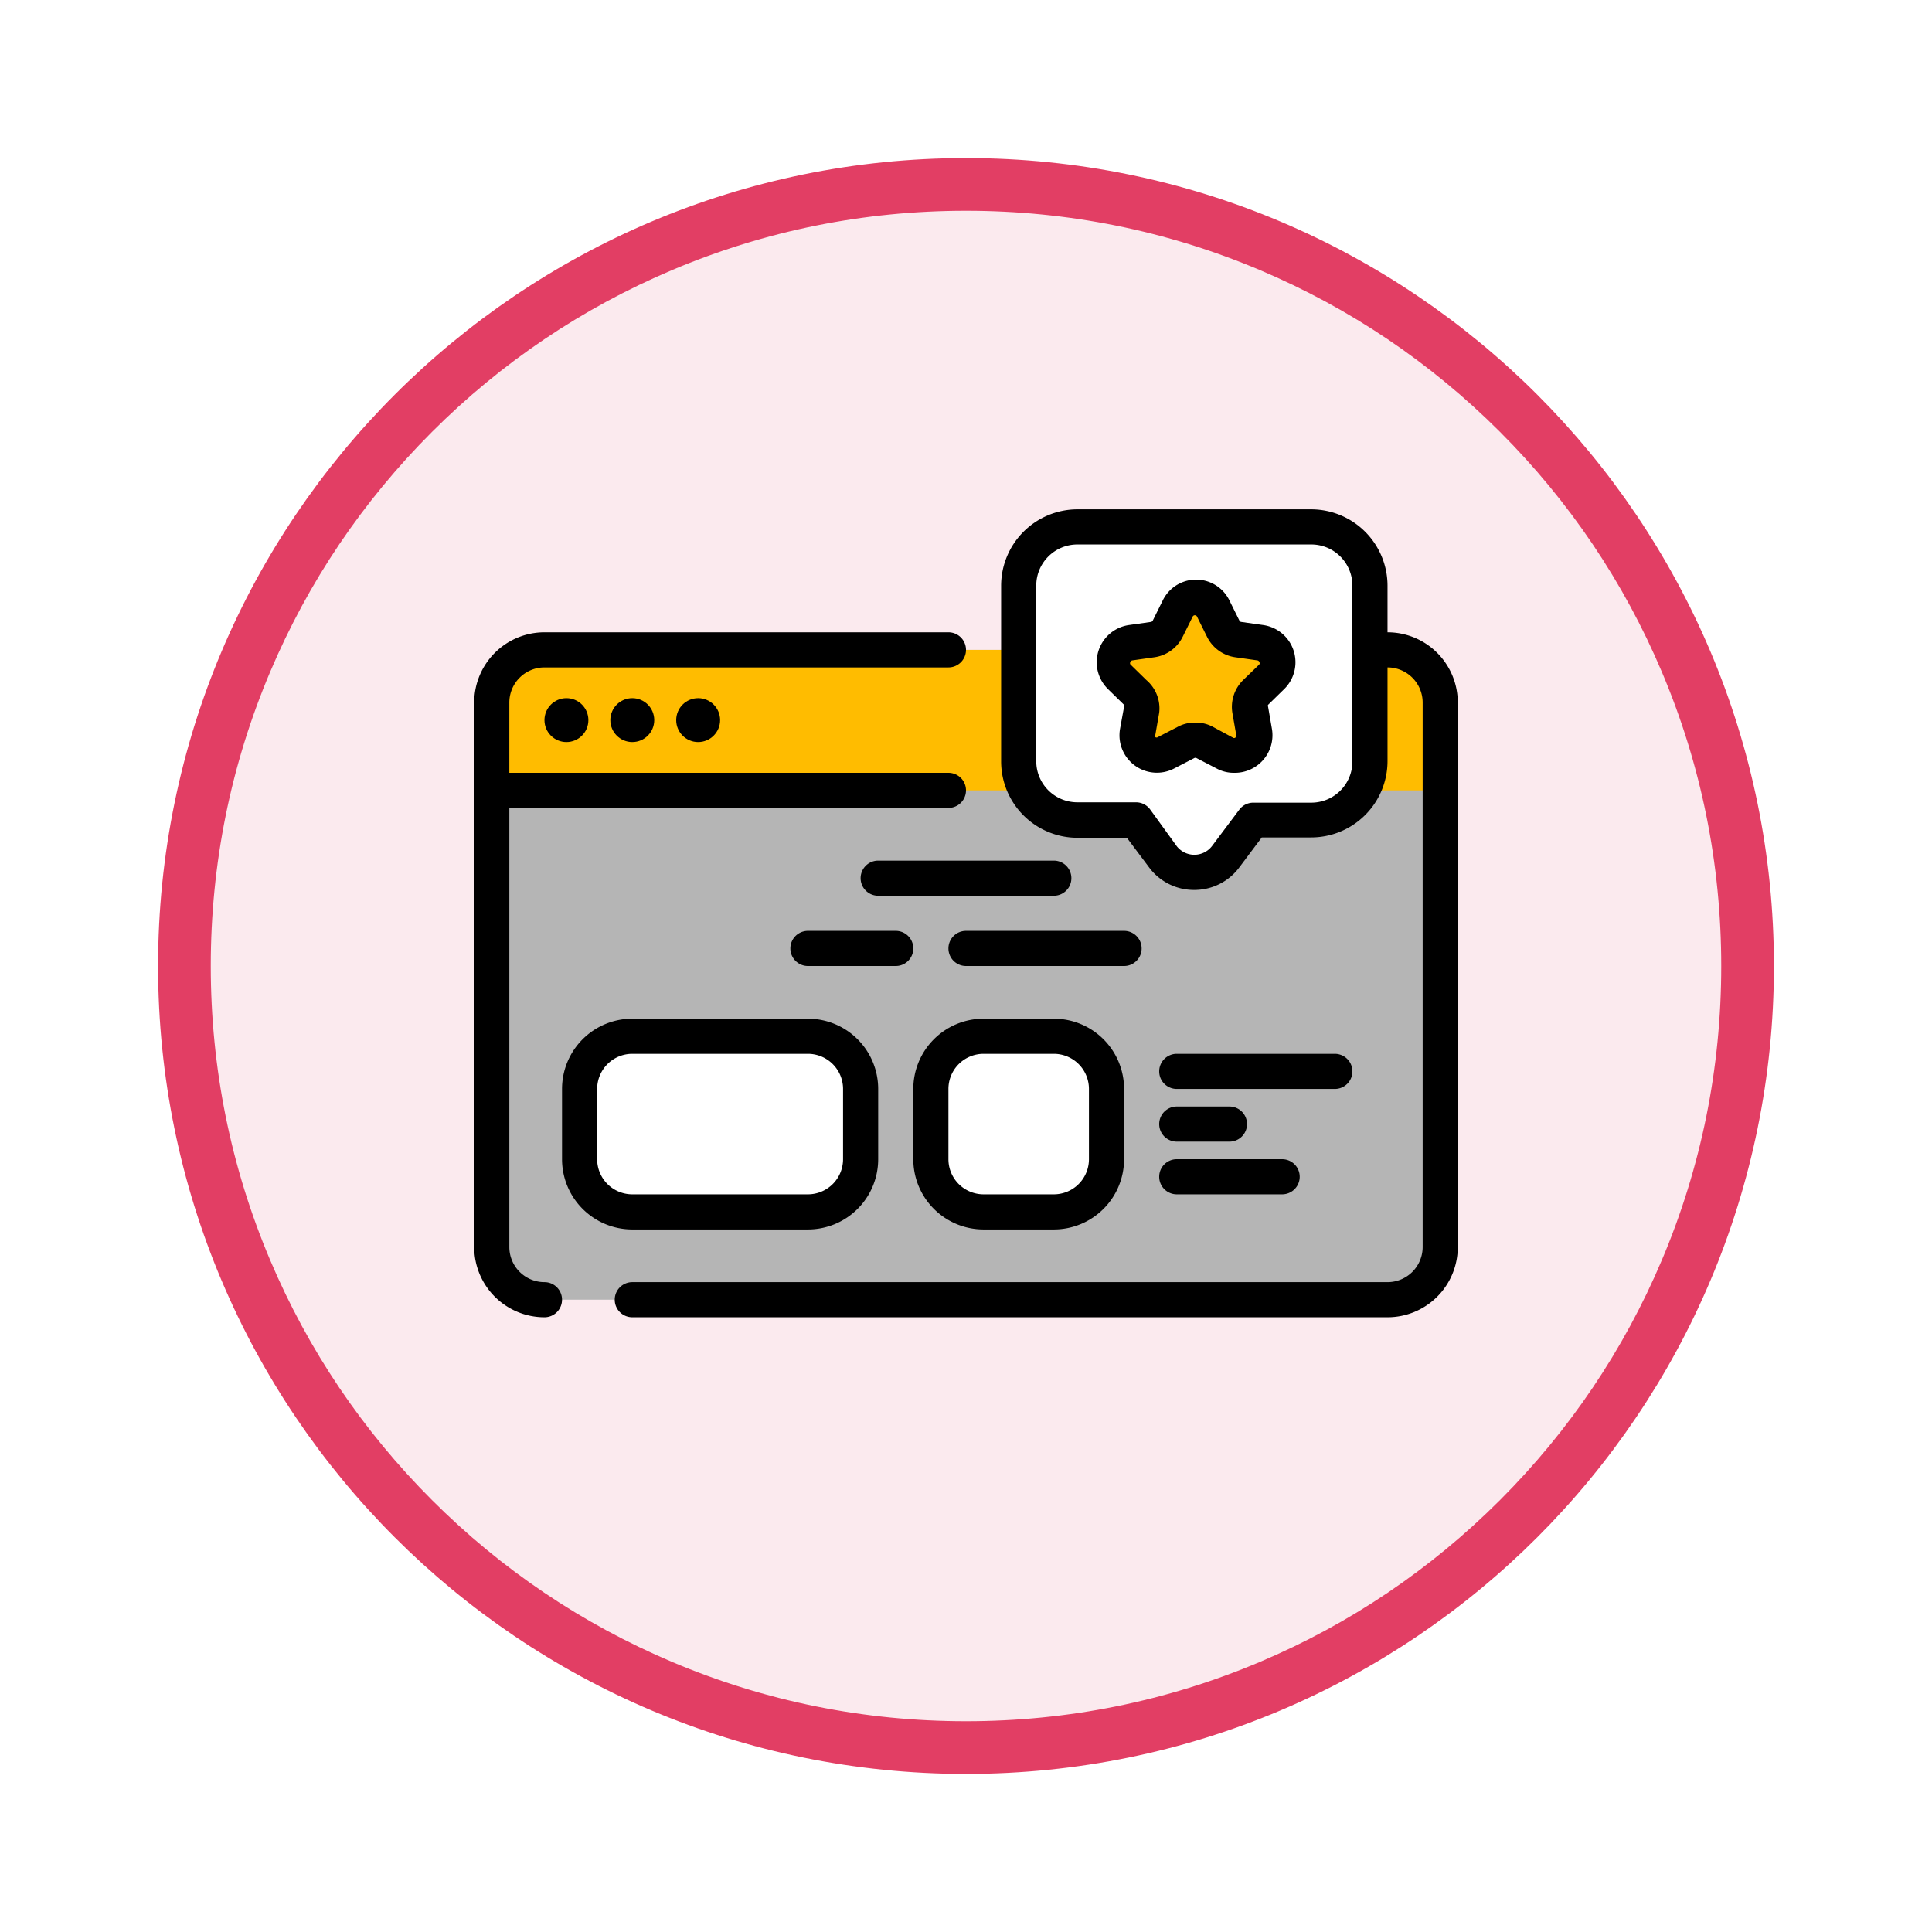 <svg xmlns="http://www.w3.org/2000/svg" xmlns:xlink="http://www.w3.org/1999/xlink" width="110" height="110" viewBox="0 0 110 110">
  <defs>
    <filter id="Trazado_982547" x="0" y="0" width="110" height="110" filterUnits="userSpaceOnUse">
      <feOffset dy="3" input="SourceAlpha"/>
      <feGaussianBlur stdDeviation="3" result="blur"/>
      <feFlood flood-opacity="0.161"/>
      <feComposite operator="in" in2="blur"/>
      <feComposite in="SourceGraphic"/>
    </filter>
  </defs>
  <g id="Grupo_1160956" data-name="Grupo 1160956" transform="translate(-3130 -3044)">
    <g id="Grupo_1160752" data-name="Grupo 1160752" transform="translate(2752 715)">
      <g id="Grupo_1158890" data-name="Grupo 1158890" transform="translate(-423 -1476)">
        <g id="Grupo_1157405" data-name="Grupo 1157405" transform="translate(1 3016)">
          <g id="Grupo_1155792" data-name="Grupo 1155792" transform="translate(-1 -3894.666)">
            <g id="Grupo_1154703" data-name="Grupo 1154703" transform="translate(0 1465.666)">
              <g id="Grupo_1150789" data-name="Grupo 1150789" transform="translate(3 2320)">
                <g id="Grupo_1154212" data-name="Grupo 1154212" transform="translate(-236 -5809)">
                  <g id="Grupo_1152583" data-name="Grupo 1152583" transform="translate(1043 6713)">
                    <g id="Grupo_1146973" data-name="Grupo 1146973" transform="translate(0 0)">
                      <g id="Grupo_1146954" data-name="Grupo 1146954">
                        <g transform="matrix(1, 0, 0, 1, -9, -6)" filter="url(#Trazado_982547)">
                          <g id="Trazado_982547-2" data-name="Trazado 982547" transform="translate(9 6)" fill="#fbeaee">
                            <path d="M 46 90.5 C 39.992 90.5 34.164 89.324 28.679 87.003 C 23.38 84.762 18.621 81.553 14.534 77.466 C 10.446 73.379 7.238 68.62 4.996 63.321 C 2.676 57.836 1.5 52.008 1.5 46 C 1.5 39.992 2.676 34.164 4.996 28.679 C 7.238 23.38 10.446 18.621 14.534 14.534 C 18.621 10.446 23.38 7.238 28.679 4.996 C 34.164 2.676 39.992 1.5 46 1.5 C 52.008 1.5 57.836 2.676 63.321 4.996 C 68.62 7.238 73.379 10.446 77.466 14.534 C 81.554 18.621 84.762 23.38 87.004 28.679 C 89.324 34.164 90.5 39.992 90.5 46 C 90.5 52.008 89.324 57.836 87.004 63.321 C 84.762 68.62 81.554 73.379 77.466 77.466 C 73.379 81.553 68.62 84.762 63.321 87.003 C 57.836 89.324 52.008 90.5 46 90.5 Z" stroke="none"/>
                            <path d="M 46 3 C 40.194 3 34.563 4.136 29.263 6.378 C 24.143 8.544 19.544 11.644 15.594 15.594 C 11.644 19.544 8.544 24.143 6.378 29.263 C 4.136 34.563 3 40.194 3 46 C 3 51.806 4.136 57.437 6.378 62.737 C 8.544 67.857 11.644 72.455 15.594 76.405 C 19.544 80.355 24.143 83.456 29.263 85.622 C 34.563 87.863 40.194 89 46 89 C 51.806 89 57.437 87.863 62.737 85.622 C 67.857 83.456 72.456 80.355 76.406 76.405 C 80.356 72.455 83.456 67.857 85.622 62.737 C 87.864 57.437 89 51.806 89 46 C 89 40.194 87.864 34.563 85.622 29.263 C 83.456 24.143 80.356 19.544 76.406 15.594 C 72.456 11.644 67.857 8.544 62.737 6.378 C 57.437 4.136 51.806 3 46 3 M 46 -7.62939453125e-06 C 71.405 -7.62939453125e-06 92 20.595 92 46 C 92 71.405 71.405 92 46 92 C 20.595 92 0 71.405 0 46 C 0 20.595 20.595 -7.62939453125e-06 46 -7.62939453125e-06 Z" stroke="none" fill="#e23e64"/>
                          </g>
                        </g>
                      </g>
                    </g>
                  </g>
                </g>
              </g>
            </g>
          </g>
        </g>
      </g>
    </g>
    <g id="Virus" transform="translate(3153 3064)">
      <rect id="Rectángulo_413003" data-name="Rectángulo 413003" width="54" height="37" rx="3" transform="translate(5 17)" fill="#b5b5b5"/>
      <rect id="Rectángulo_413004" data-name="Rectángulo 413004" width="16" height="10" rx="3" transform="translate(10 39)" fill="#fff"/>
      <rect id="Rectángulo_413005" data-name="Rectángulo 413005" width="10" height="10" rx="3" transform="translate(30 39)" fill="#fff"/>
      <path id="Trazado_995379" data-name="Trazado 995379" d="M8,17H56a3,3,0,0,1,3,3v5H5V20a3,3,0,0,1,3-3Z" fill="#ffbc00"/>
      <path id="Trazado_995380" data-name="Trazado 995380" d="M51.68,26.7H48.34l-1.56,2.08a2.23,2.23,0,0,1-3.56,0L41.66,26.7H38.32A3.35,3.35,0,0,1,35,23.36v-10A3.35,3.35,0,0,1,38.32,10H51.68A3.35,3.35,0,0,1,55,13.34v10a3.35,3.35,0,0,1-3.32,3.36Z" fill="#fff"/>
      <path id="Trazado_995381" data-name="Trazado 995381" d="M46.08,14.63l.57,1.15a1.15,1.15,0,0,0,.85.62l1.27.18a1.13,1.13,0,0,1,.63,1.93l-.92.9a1.12,1.12,0,0,0-.32,1l.21,1.26a1.13,1.13,0,0,1-1.64,1.2l-1.13-.6a1.17,1.17,0,0,0-1.06,0l-1.13.6a1.13,1.13,0,0,1-1.64-1.2L42,20.41a1.12,1.12,0,0,0-.32-1l-.92-.9a1.13,1.13,0,0,1,.63-1.93l1.26-.18a1.15,1.15,0,0,0,.86-.62l.56-1.15a1.13,1.13,0,0,1,2.01,0Z" fill="#ffbc00"/>
      <path id="Trazado_995382" data-name="Trazado 995382" d="M47.26,24a2.05,2.05,0,0,1-1-.25l-1.14-.59a.13.13,0,0,0-.12,0l-1.14.59a2.13,2.13,0,0,1-3.09-2.25L41,20.24a.15.15,0,0,0,0-.11l-.92-.9a2.14,2.14,0,0,1,1.18-3.64l1.27-.18a.14.14,0,0,0,.1-.07l.57-1.15a2.112,2.112,0,0,1,3.8,0l.57,1.15a.13.13,0,0,0,.1.07l1.27.18a2.14,2.14,0,0,1,1.18,3.64l-.92.9a.12.12,0,0,0,0,.11l.22,1.27A2.14,2.14,0,0,1,47.26,24Zm-2.19-2.86a2.05,2.05,0,0,1,1,.25L47.2,22a.11.11,0,0,0,.13,0,.13.13,0,0,0,.06-.13l-.22-1.26a2.14,2.14,0,0,1,.61-1.89l.92-.89a.13.13,0,0,0,0-.14.14.14,0,0,0-.11-.09l-1.27-.18a2.13,2.13,0,0,1-1.6-1.17l-.57-1.15a.138.138,0,0,0-.24,0l-.57,1.15a2.13,2.13,0,0,1-1.6,1.17l-1.27.18a.14.14,0,0,0-.11.09.13.13,0,0,0,0,.14l.91.89A2.12,2.12,0,0,1,43,20.58l-.22,1.26a.14.14,0,0,0,0,.13.12.12,0,0,0,.14,0l1.14-.59a2.05,2.05,0,0,1,1.01-.24Z"/>
      <path id="Trazado_995383" data-name="Trazado 995383" d="M56,55H13a1,1,0,0,1,0-2H56a2,2,0,0,0,2-2V20a2,2,0,0,0-2-2,1,1,0,0,1,0-2,4,4,0,0,1,4,4V51A4,4,0,0,1,56,55Z"/>
      <path id="Trazado_995384" data-name="Trazado 995384" d="M8,55a4,4,0,0,1-4-4V20a4,4,0,0,1,4-4H31a1,1,0,0,1,0,2H8a2,2,0,0,0-2,2V51a2,2,0,0,0,2,2,1,1,0,0,1,0,2Z"/>
      <path id="Trazado_995385" data-name="Trazado 995385" d="M31,26H5a1,1,0,0,1,0-2H31a1,1,0,0,1,0,2Z"/>
      <circle id="Elipse_12155" data-name="Elipse 12155" cx="1.25" cy="1.25" r="1.25" transform="translate(8 19.75)"/>
      <circle id="Elipse_12156" data-name="Elipse 12156" cx="1.25" cy="1.25" r="1.25" transform="translate(11.75 19.75)"/>
      <circle id="Elipse_12157" data-name="Elipse 12157" cx="1.25" cy="1.25" r="1.25" transform="translate(15.5 19.75)"/>
      <path id="Trazado_995386" data-name="Trazado 995386" d="M37,31H27a1,1,0,0,1,0-2H37a1,1,0,0,1,0,2Z"/>
      <path id="Trazado_995387" data-name="Trazado 995387" d="M41,35H32a1,1,0,0,1,0-2h9a1,1,0,0,1,0,2Z"/>
      <path id="Trazado_995388" data-name="Trazado 995388" d="M28,35H23a1,1,0,0,1,0-2h5a1,1,0,0,1,0,2Z"/>
      <path id="Trazado_995389" data-name="Trazado 995389" d="M23,50H13a4,4,0,0,1-4-4V42a4,4,0,0,1,4-4H23a4,4,0,0,1,4,4v4A4,4,0,0,1,23,50ZM13,40a2,2,0,0,0-2,2v4a2,2,0,0,0,2,2H23a2,2,0,0,0,2-2V42a2,2,0,0,0-2-2Z"/>
      <path id="Trazado_995390" data-name="Trazado 995390" d="M37,50H33a4,4,0,0,1-4-4V42a4,4,0,0,1,4-4h4a4,4,0,0,1,4,4v4A4,4,0,0,1,37,50ZM33,40a2,2,0,0,0-2,2v4a2,2,0,0,0,2,2h4a2,2,0,0,0,2-2V42a2,2,0,0,0-2-2Z"/>
      <path id="Trazado_995391" data-name="Trazado 995391" d="M53,42H44a1,1,0,0,1,0-2h9a1,1,0,0,1,0,2Z"/>
      <path id="Trazado_995392" data-name="Trazado 995392" d="M47,45H44a1,1,0,0,1,0-2h3a1,1,0,0,1,0,2Z"/>
      <path id="Trazado_995393" data-name="Trazado 995393" d="M50,48H44a1,1,0,0,1,0-2h6a1,1,0,0,1,0,2Z"/>
      <path id="Trazado_995394" data-name="Trazado 995394" d="M45,30.67a3.18,3.18,0,0,1-2.58-1.29L41.16,27.7H38.32A4.35,4.35,0,0,1,34,23.36v-10A4.35,4.35,0,0,1,38.32,9H51.68A4.35,4.35,0,0,1,56,13.34v10a4.35,4.35,0,0,1-4.34,4.34H48.84l-1.26,1.68A3.18,3.18,0,0,1,45,30.67ZM38.32,11A2.34,2.34,0,0,0,36,13.34v10a2.34,2.34,0,0,0,2.34,2.34h3.34a1,1,0,0,1,.8.4L44,28.18a1.27,1.27,0,0,0,2,0l1.56-2.08a1,1,0,0,1,.8-.4H51.7A2.34,2.34,0,0,0,54,23.36v-10A2.34,2.34,0,0,0,51.68,11Z"/>
    </g>
  </g>
</svg>
